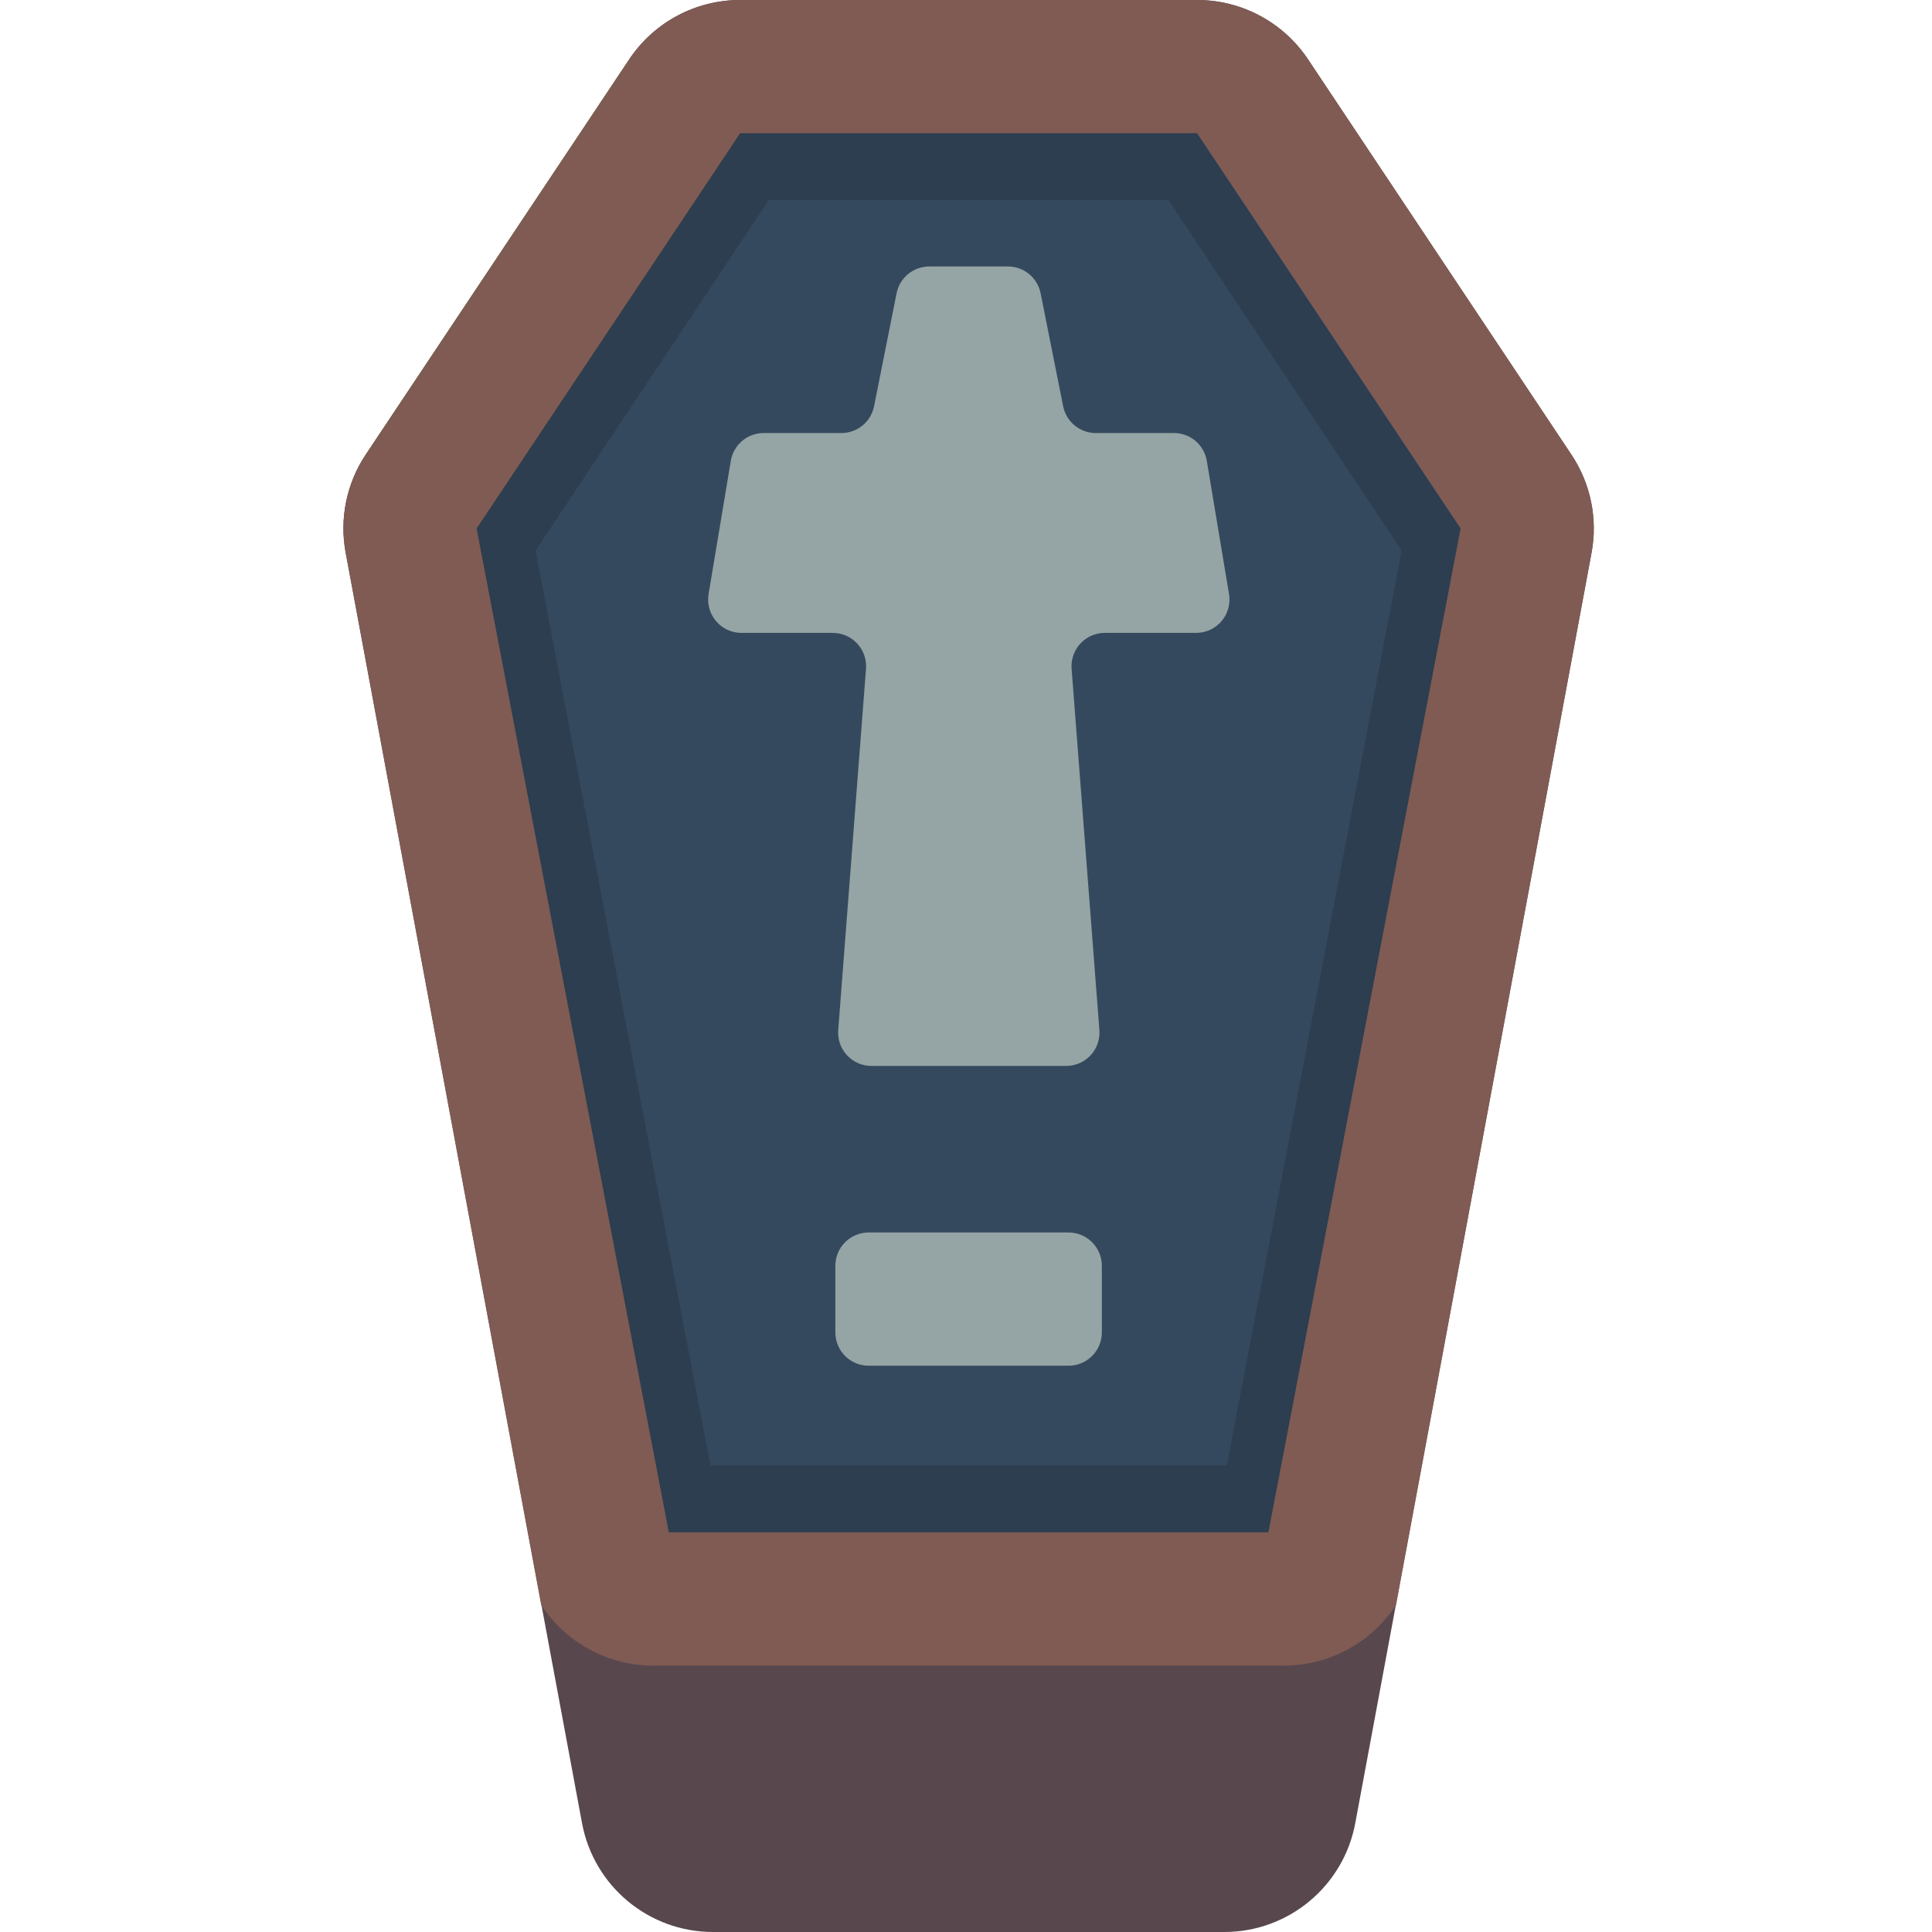<svg height="512pt" viewBox="-91 0 512 512" width="512pt" xmlns="http://www.w3.org/2000/svg"><path d="m165.691 512h67.758c17.008 0 31.598-12.129 34.711-28.848l62.605-336.613c1.68-9.047-.234-18.391-5.34-26.043l-69.809-104.773c-6.551-9.824-17.574-15.723-29.379-15.723h-121.098c-11.805 0-22.828 5.898-29.379 15.723l-69.852 104.758c-5.09 7.656-6.988 17-5.297 26.039l62.633 336.633c3.109 16.711 17.688 28.832 34.684 28.848zm0 0" fill="#59474e"/><path d="m330.766 146.539-51.816 278.863c0 .047-.039.086-.09.086-6.879 10.398-18.703 16.43-31.16 15.891h-164.016c-12.457.539-24.285-5.492-31.164-15.891-.047 0-.086-.039-.086-.086l-51.82-278.863c-1.711-9.039.191-18.391 5.297-26.043l69.828-104.781c6.555-9.824 17.586-15.723 29.395-15.715h121.113c11.812-.008 22.844 5.891 29.398 15.715l69.824 104.781c5.109 7.652 7.012 17.004 5.297 26.043zm0 0" fill="#7f5b53"/><path d="m86.242 406.07-50.934-266.004 69.832-104.758h121.098l69.836 104.75-50.938 266.012zm0 0" fill="#2c3e50"/><path d="m97.277 388.414-46.348-242.52 61.832-92.93h105.859l61.828 92.918-46.344 242.531zm0 0" fill="#35495e"/><g fill="#95a5a5"><path d="m220.008 114.758h-20.598c-4.199.008-7.82-2.949-8.66-7.062l-5.984-30.012c-.84-4.113-4.461-7.066-8.66-7.062h-20.832c-4.199-.004-7.82 2.949-8.66 7.062l-5.984 30.012c-.84 4.113-4.461 7.07-8.66 7.062h-20.594c-4.316.004-7.996 3.125-8.703 7.379l-5.891 35.312c-.426 2.559.297 5.176 1.973 7.152 1.676 1.98 4.137 3.121 6.73 3.121h24.188c2.465-.004 4.82 1.016 6.496 2.824 1.676 1.805 2.523 4.227 2.332 6.684l-7.359 95.746c-.191 2.457.656 4.879 2.332 6.684 1.676 1.809 4.031 2.828 6.492 2.824h51.555c2.465.004 4.82-1.016 6.496-2.824 1.676-1.805 2.52-4.227 2.332-6.684l-7.363-95.746c-.188-2.457.656-4.879 2.332-6.684 1.676-1.809 4.031-2.828 6.496-2.824h24.188c2.594 0 5.055-1.141 6.73-3.121 1.68-1.977 2.398-4.594 1.973-7.152l-5.887-35.312c-.715-4.293-4.453-7.43-8.809-7.379zm0 0"/><path d="m139.207 326.621h52.965c4.875 0 8.828 3.953 8.828 8.828v17.652c0 4.879-3.953 8.828-8.828 8.828h-52.965c-4.875 0-8.828-3.949-8.828-8.828v-17.652c0-4.875 3.953-8.828 8.828-8.828zm0 0"/></g></svg>